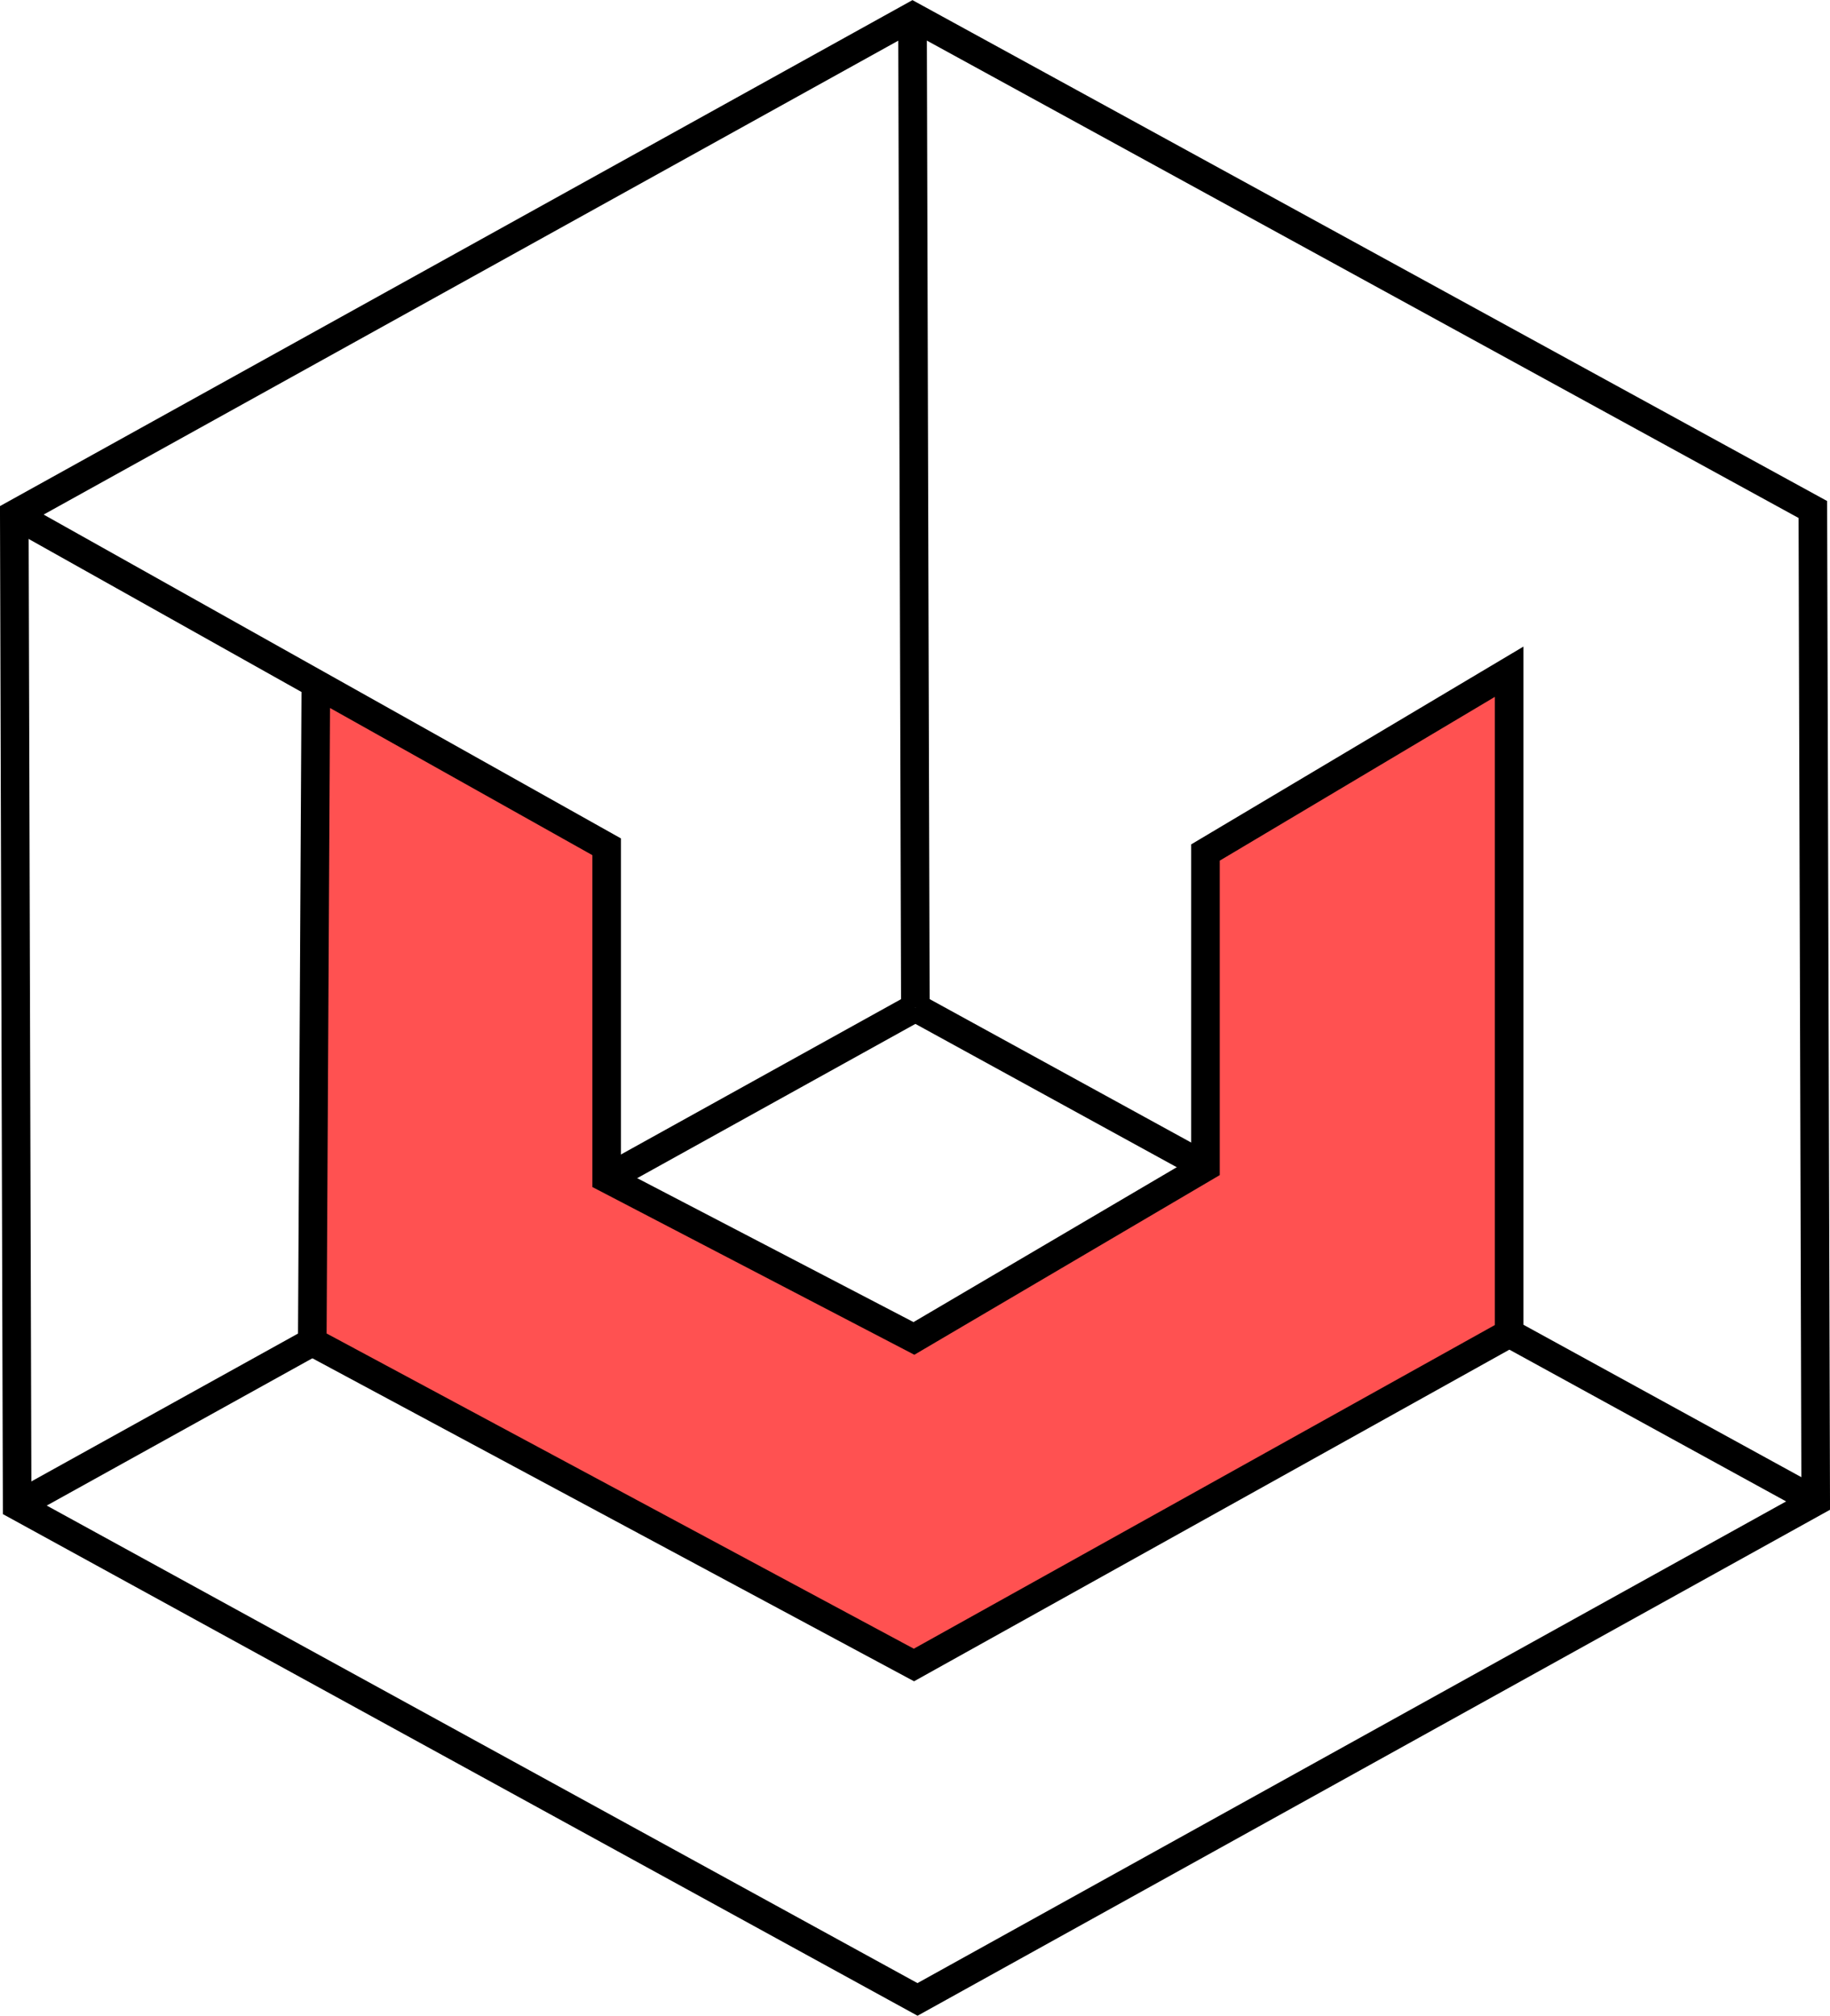 <svg viewBox="0 0 256.1 282.1" xmlns="http://www.w3.org/2000/svg"><g stroke="#000" stroke-miterlimit="10" stroke-width="4"><g fill="none"><path d="m254.1 210.1-125.7 69.7-126-69.1-.4-138.7 125.7-69.7 126 69z"/><path d="m128.1 141-.4-138.7z"/><path d="m128.1 141 126 69.1"/><path d="m2.4 210.7 125.7-69.7"/></g><path d="m2 72 82.9 46.5v46.4l43 22.4 40.8-24v-44l42.5-25.3v92.6l-83.3 46.4-84.2-45.2.5-92.1" fill="#ff5151"/></g></svg>